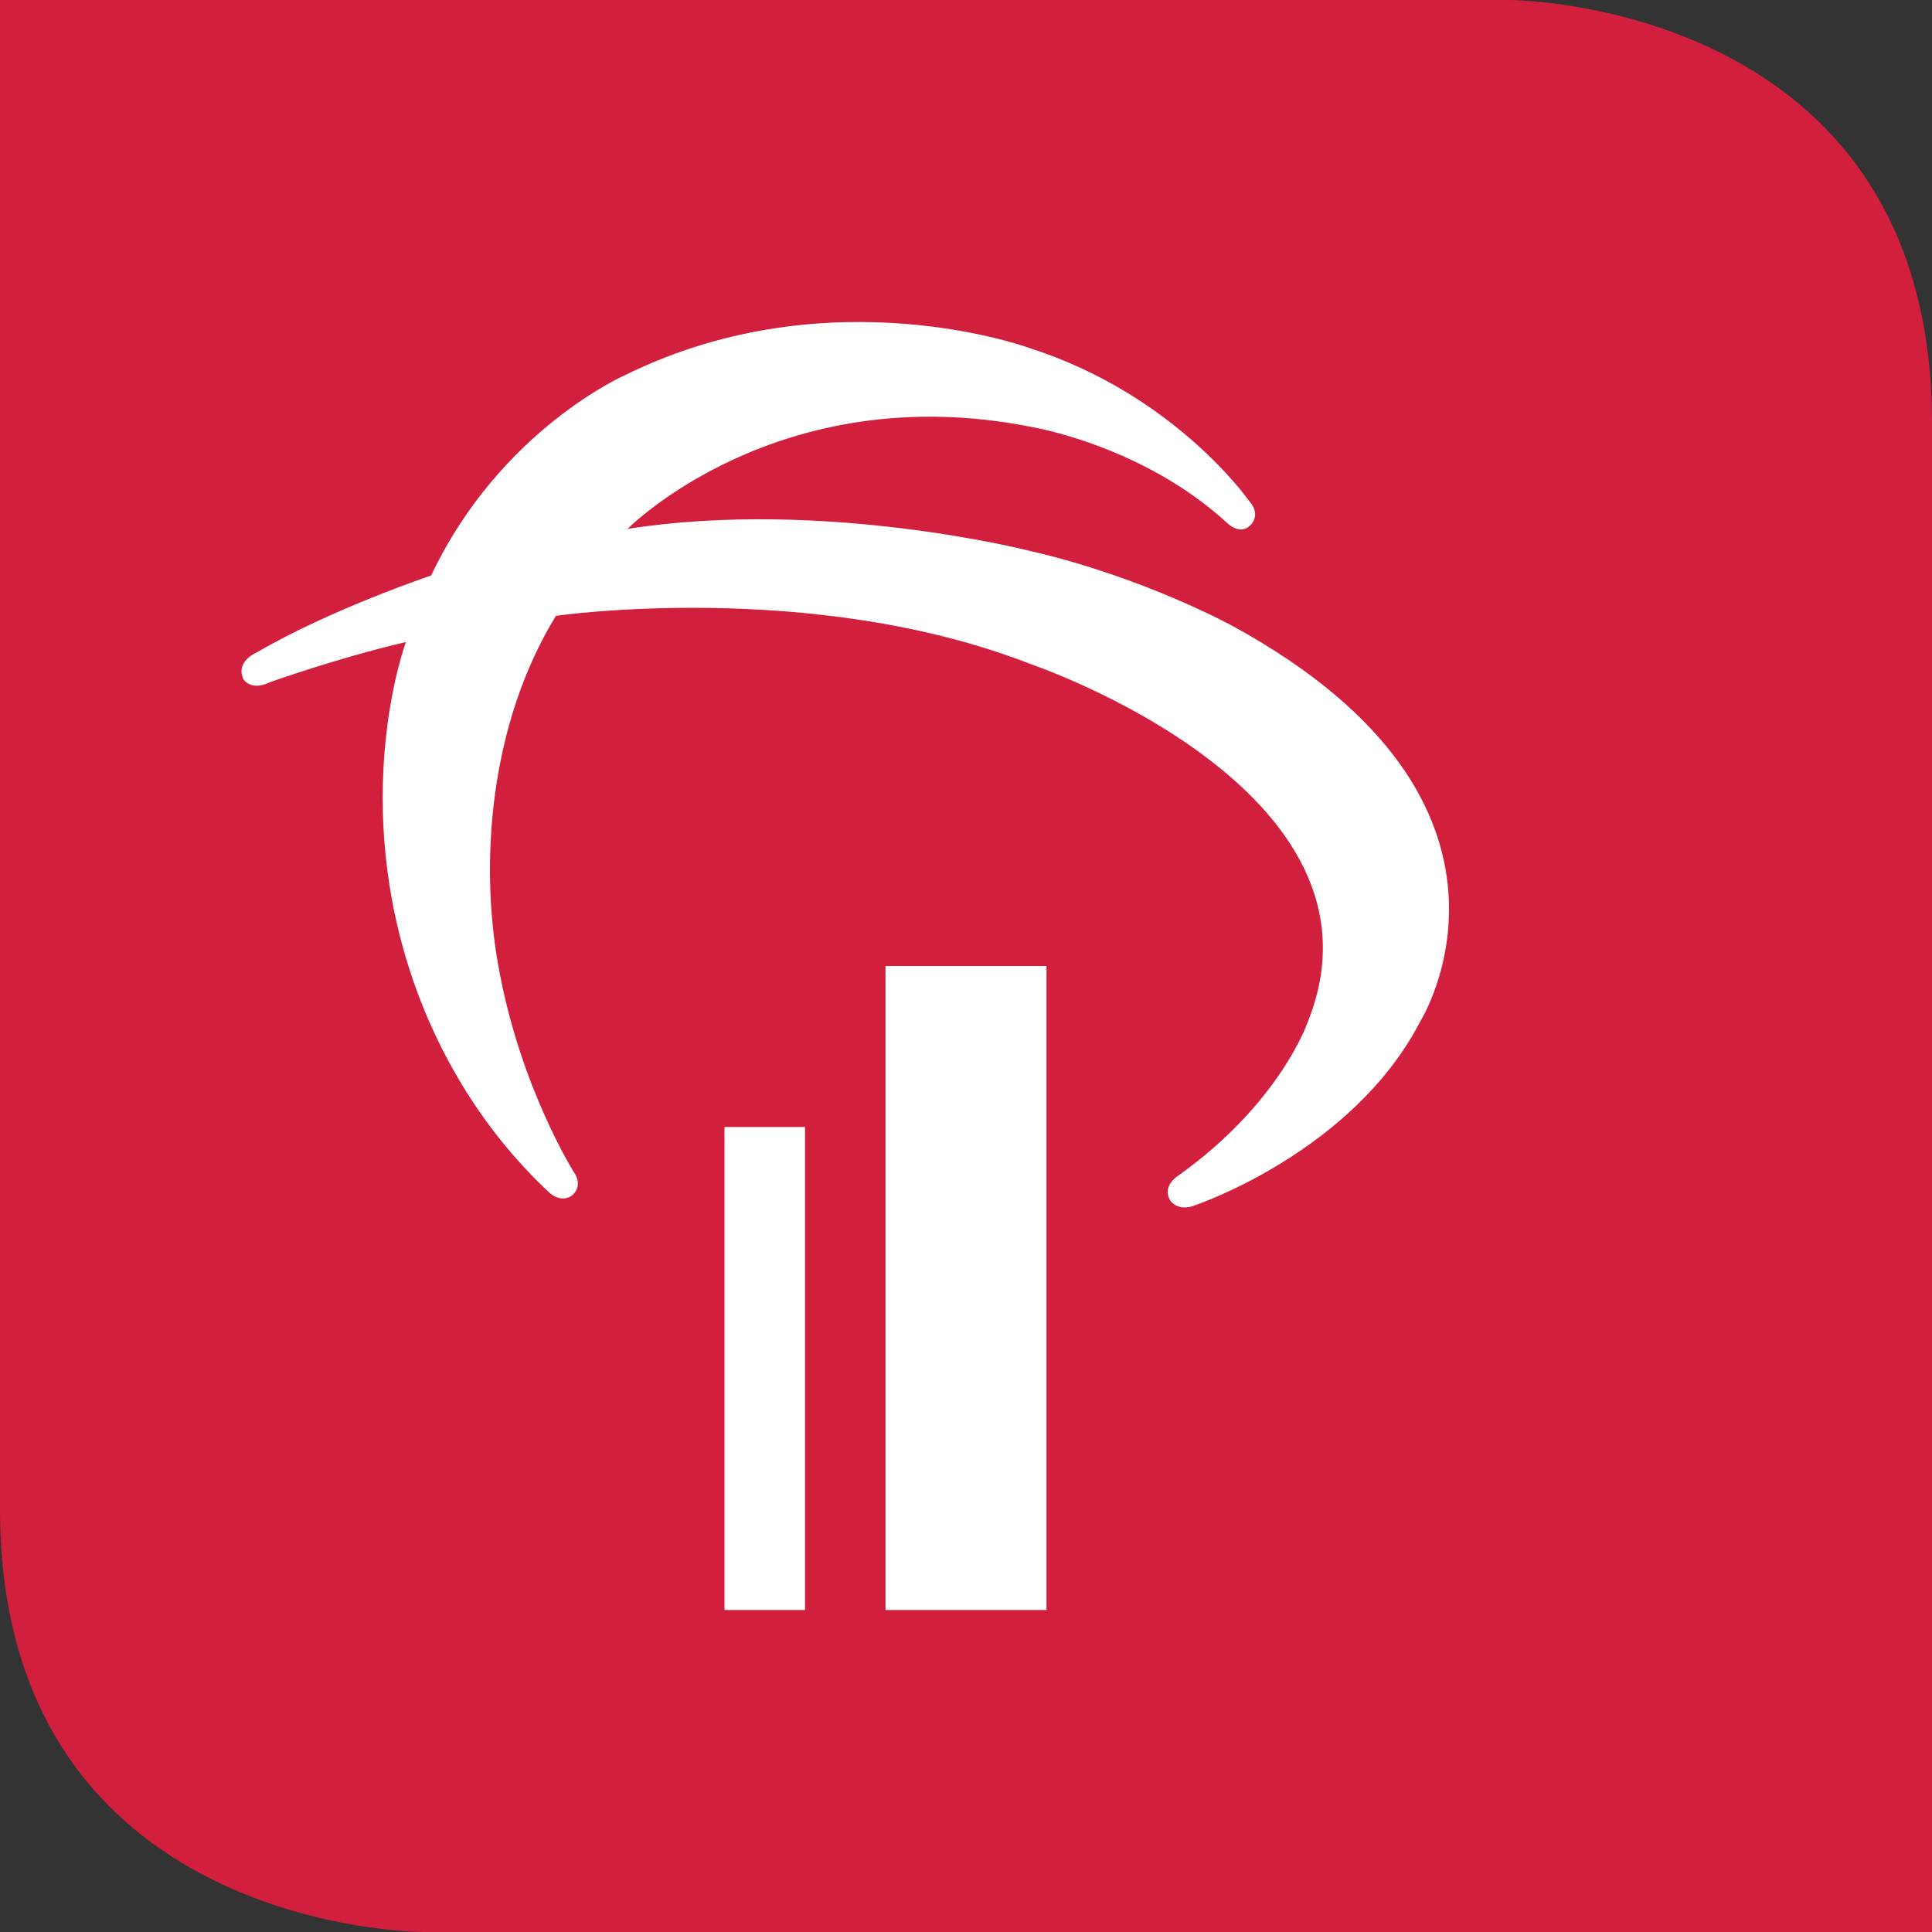 <svg width="24" height="24" viewBox="0 0 24 24" fill="none" xmlns="http://www.w3.org/2000/svg">
<rect x="0" y="0" width="24" height="24" fill="#333333" stroke="none"/>
<path d="M24 24H5.253C5.253 24 0 24 0 18.747V0H18.747C18.747 0 24 0 24 5.253V24Z" fill="#D11F3D"/>
<path d="M11 20H13V12H11V20Z" fill="white"/>
<path d="M7.796 6.57C7.796 6.57 9.661 4.68 12.805 5.302C12.805 5.302 14.188 5.525 15.249 6.501C15.249 6.501 15.407 6.654 15.528 6.528C15.528 6.528 15.682 6.403 15.511 6.216C15.511 6.216 14.599 4.906 12.799 4.327C12.799 4.327 10.327 3.409 7.787 4.649C7.787 4.649 6.223 5.32 5.356 7.149C5.356 7.149 4.12 7.563 3.194 8.102C3.194 8.102 2.92 8.214 3.023 8.435C3.023 8.435 3.112 8.593 3.352 8.475C3.352 8.475 4.212 8.168 5.042 7.976C5.042 7.976 4.375 9.769 5.071 11.993C5.381 12.984 5.947 13.992 6.811 14.803C6.811 14.803 6.952 14.956 7.106 14.851C7.106 14.851 7.239 14.751 7.145 14.587C7.145 14.587 6.456 13.512 6.188 11.983C5.965 10.736 6.07 9.014 6.906 7.65C6.906 7.65 10.087 7.19 12.799 8.248C12.799 8.248 17.405 9.805 16.246 12.694C16.246 12.694 15.908 13.698 14.637 14.604C14.637 14.604 14.424 14.733 14.54 14.917C14.54 14.917 14.636 15.061 14.854 14.969C14.854 14.969 16.801 14.313 17.641 12.692C17.641 12.692 19.346 9.989 15.326 7.784C15.326 7.784 14.22 7.172 12.799 6.845C12.799 6.845 10.239 6.188 7.796 6.57Z" fill="white"/>
<path d="M9 20H10V14H9V20Z" fill="white"/>
</svg>
